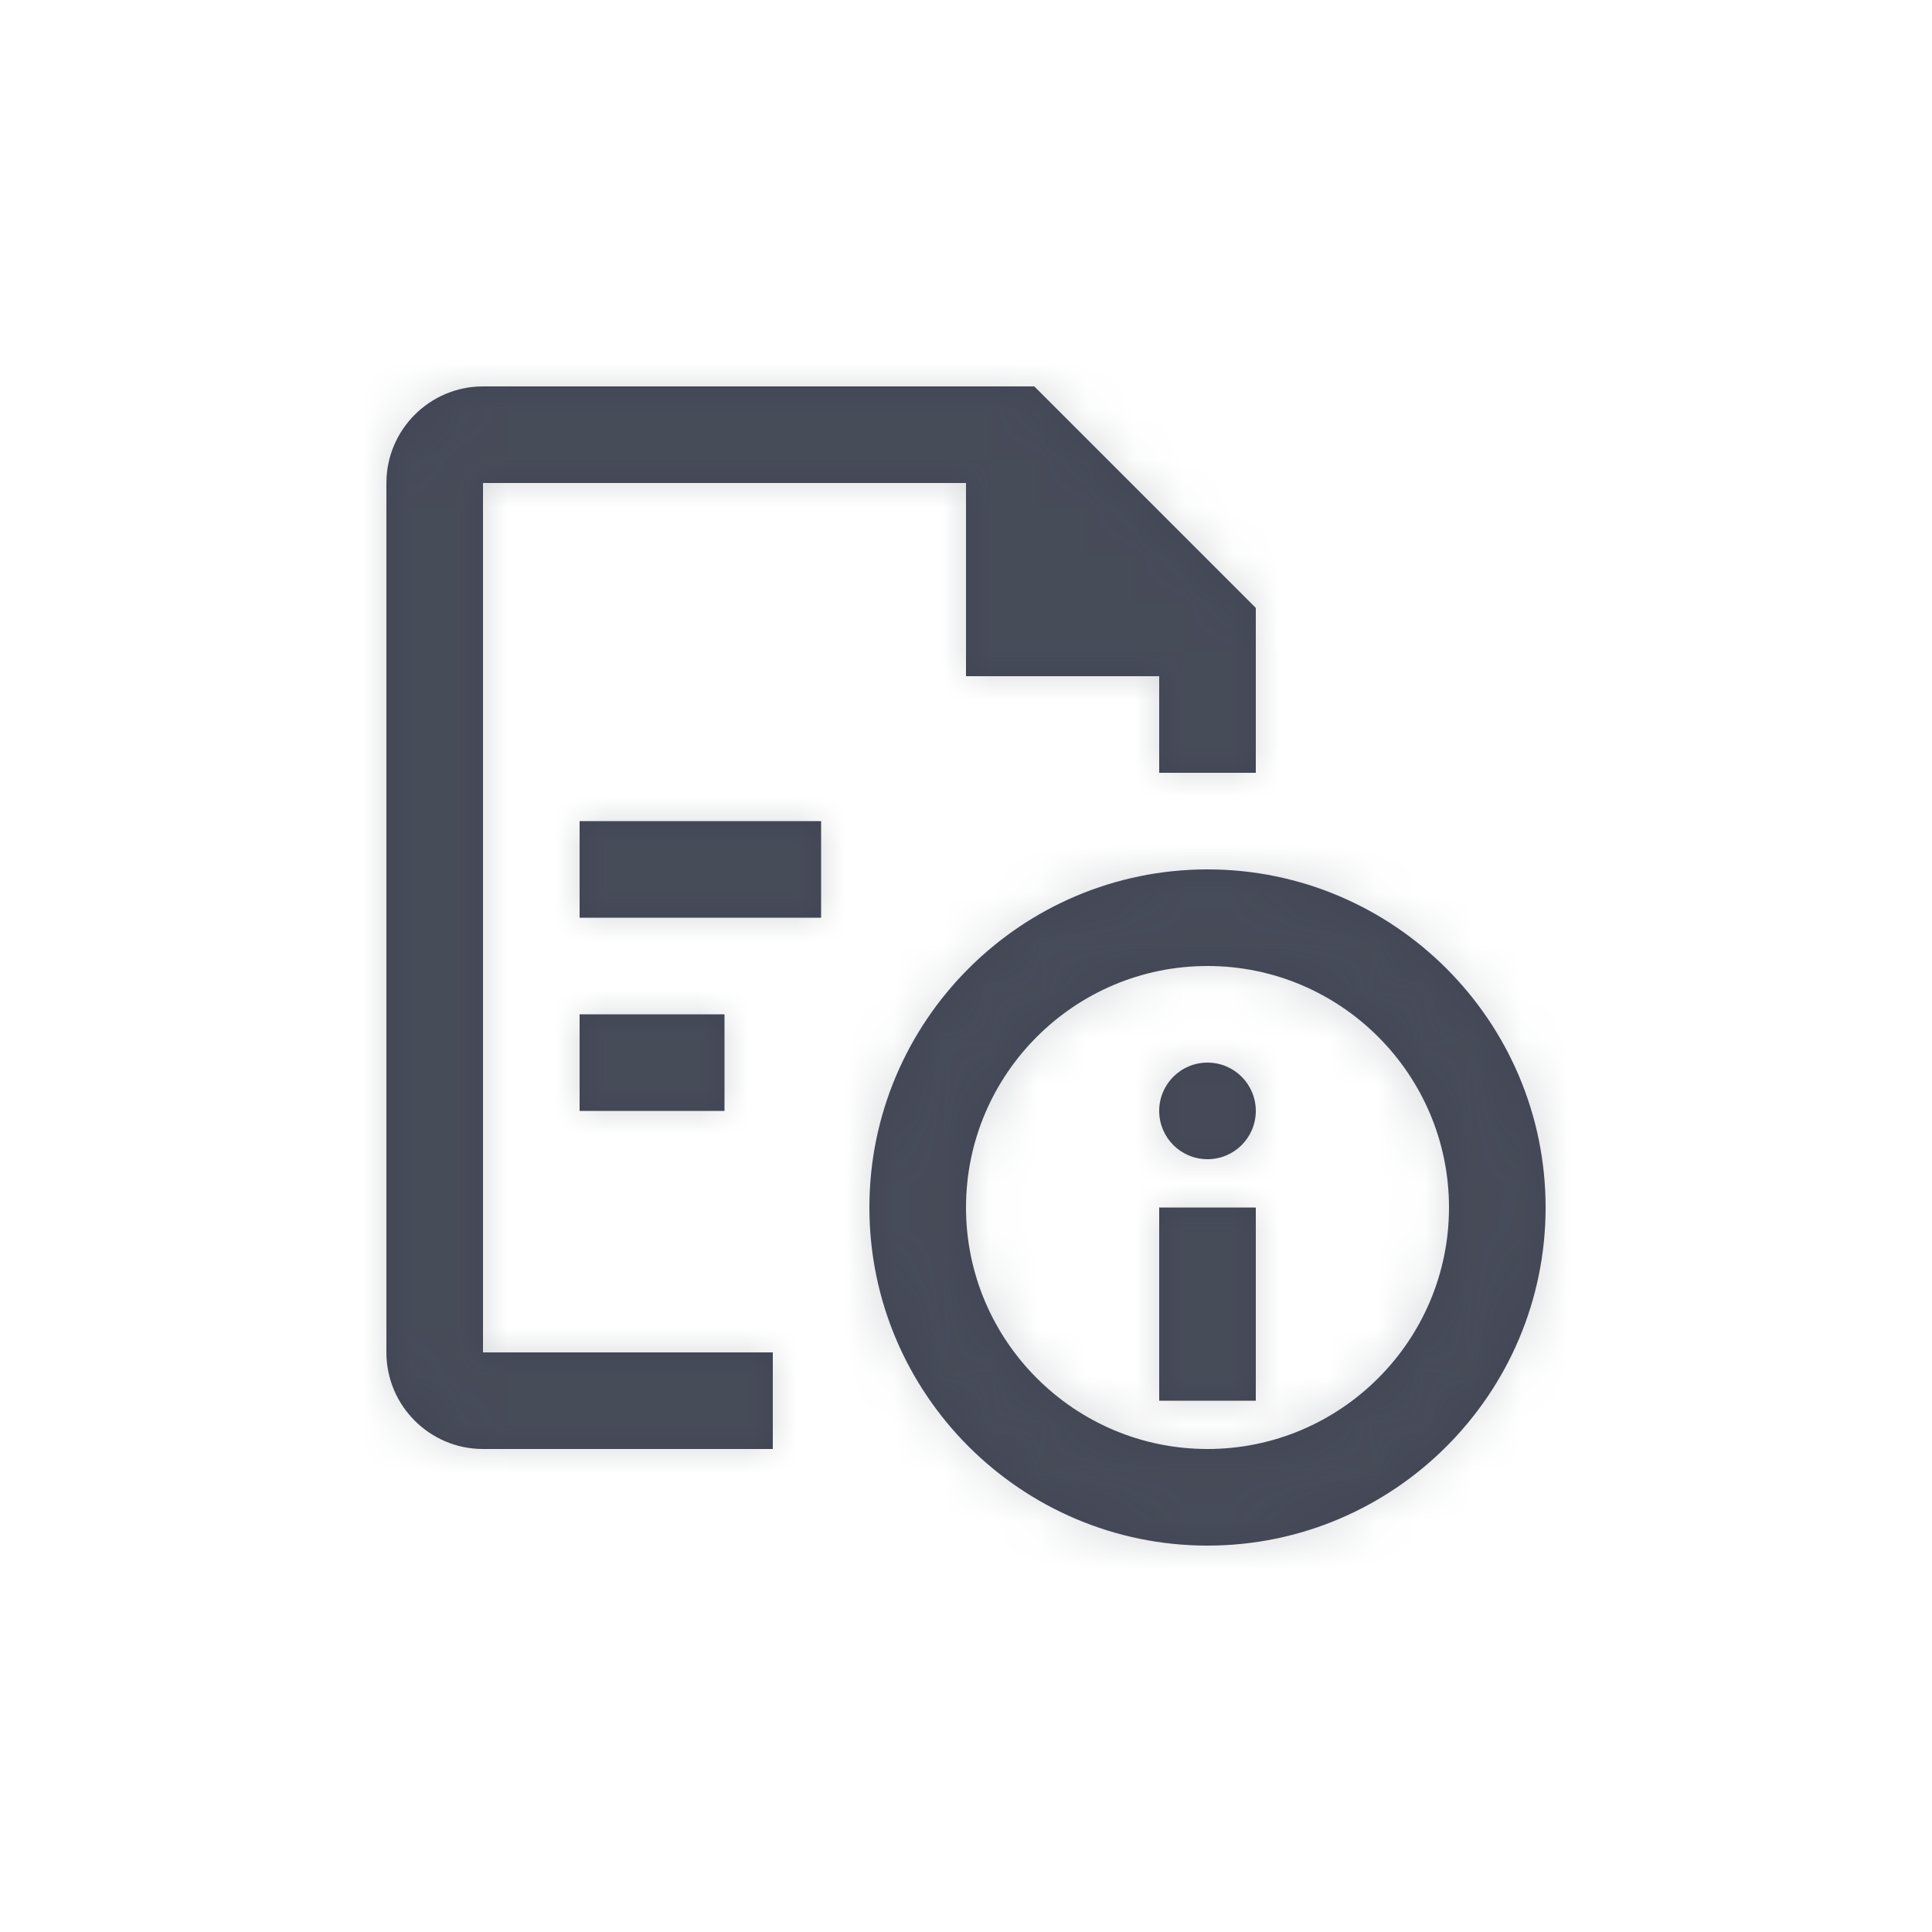 <?xml version="1.0" encoding="UTF-8"?>
<svg width="40px" height="40px" viewBox="0 0 40 40" version="1.1" xmlns="http://www.w3.org/2000/svg" xmlns:xlink="http://www.w3.org/1999/xlink">
    <!-- Generator: Sketch 50.2 (55047) - http://www.bohemiancoding.com/sketch -->
    <title>Icons/Form overview</title>
    <desc>Created with Sketch.</desc>
    <defs>
        <path d="M10,10 L20,10 L20,14 L24,14 L24,16 L26,16 L26,12.586 L21.414,8 L10,8 C8.897,8 8,8.898 8,10 L8,28 C8,29.103 8.897,30 10,30 L16,30 L16,28 L10,28 L10,10 Z M12,23 L15,23 L15,21 L12,21 L12,23 Z M12,19 L17,19 L17,17 L12,17 L12,19 Z M25,30 C22.243,30 20,27.757 20,25 C20,22.243 22.243,20 25,20 C27.757,20 30,22.243 30,25 C30,27.757 27.757,30 25,30 M25,18 C21.141,18 18,21.14 18,25 C18,28.86 21.141,32 25,32 C28.859,32 32,28.86 32,25 C32,21.14 28.859,18 25,18 M24,29 L26,29 L26,25 L24,25 L24,29 Z M25,22 C24.447,22 24,22.448 24,23 C24,23.553 24.447,24 25,24 C25.553,24 26,23.553 26,23 C26,22.448 25.553,22 25,22" id="path-1"></path>
    </defs>
    <g id="Icons/Form-overview" stroke="none" stroke-width="1" fill="none" fill-rule="evenodd">
        <mask id="mask-2" fill="white">
            <use xlink:href="#path-1"></use>
        </mask>
        <use id="Mask" fill="#414453" opacity="0" xlink:href="#path-1"></use>
        <g id="Atoms/Colors/Idle" mask="url(#mask-2)" fill="#59636B" opacity="0.25">
            <rect id="State" x="-2" y="-2" width="40" height="40"></rect>
        </g>
    </g>
</svg>